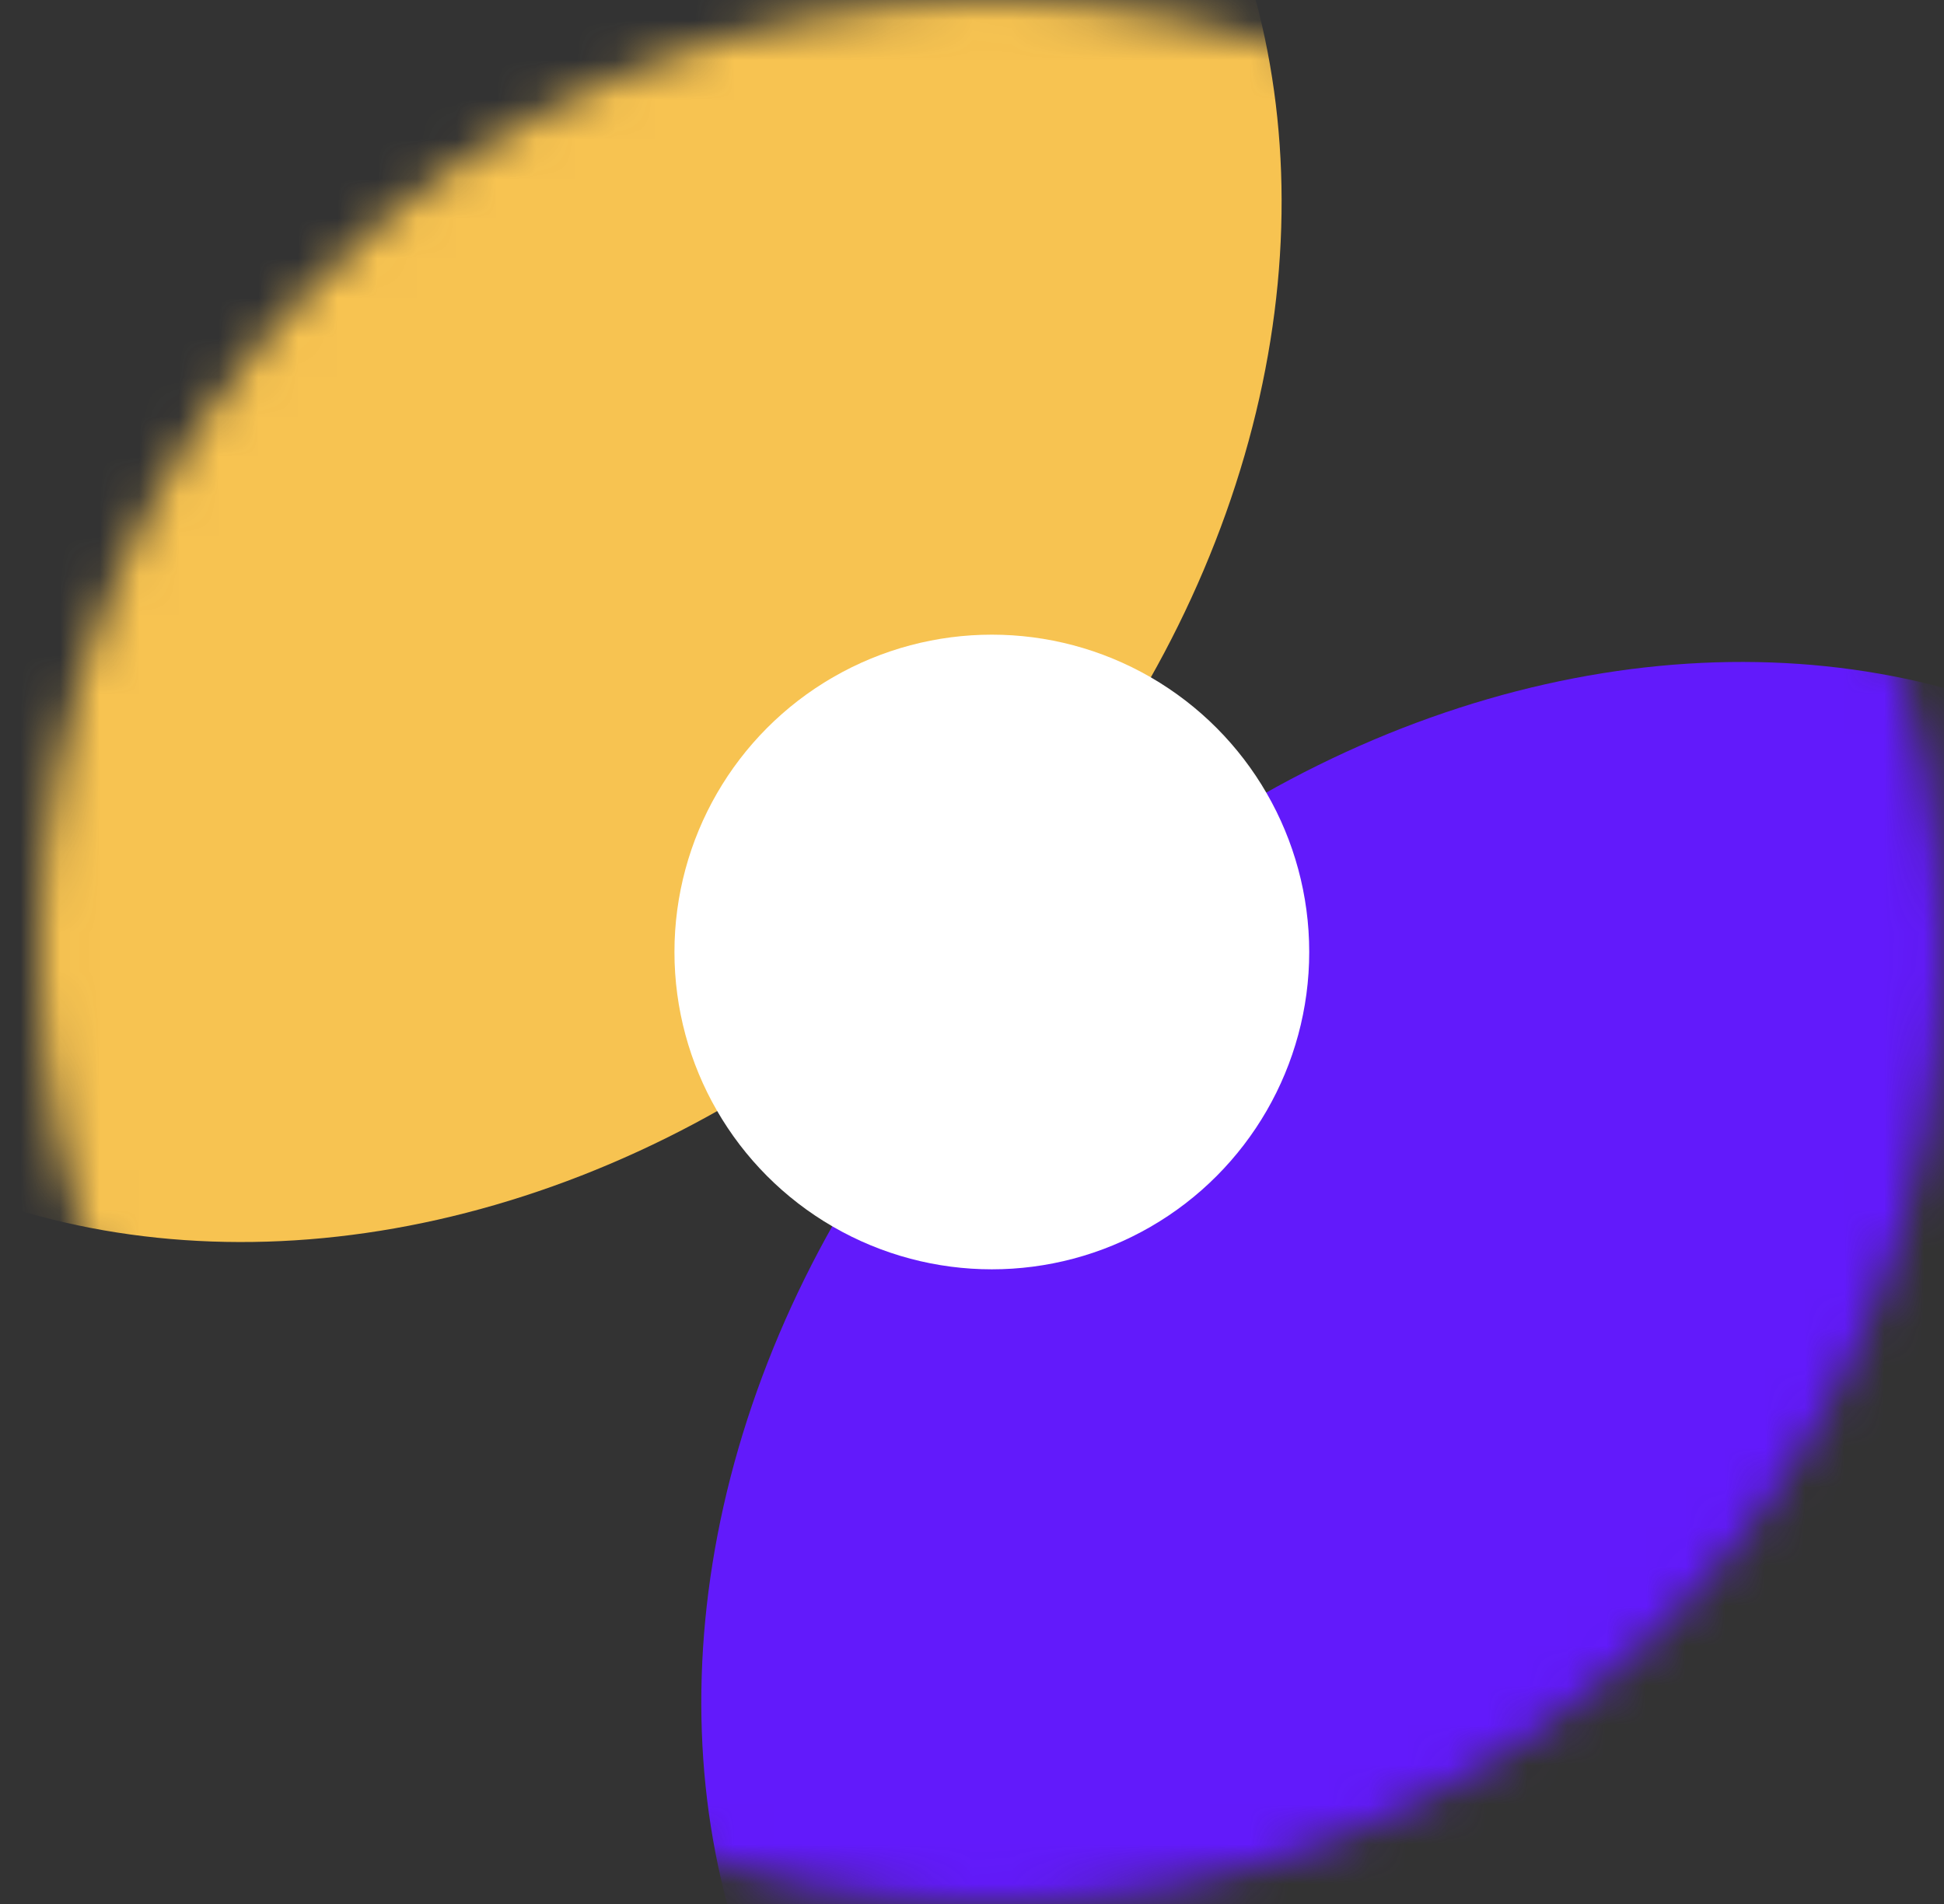 <svg width="49" height="48" viewBox="0 0 49 48" fill="none" xmlns="http://www.w3.org/2000/svg">
<rect x="0" y="0" width="49" height="48" fill="#333333" stroke="none"/>
<mask id="mask0_82_246" style="mask-type:alpha" maskUnits="userSpaceOnUse" x="0" y="0" width="49" height="48">
<circle cx="24.993" cy="24" r="24" transform="rotate(-45 24.993 24)" fill="#D9D9D9"/>
</mask>
<g mask="url(#mask0_82_246)">
<ellipse cx="10.342" cy="9.35" rx="24" ry="19.714" transform="rotate(-45 10.342 9.35)" fill="#F7C351"/>
<ellipse cx="39.639" cy="38.65" rx="24" ry="19.714" transform="rotate(-45 39.639 38.65)" fill="#621AFB"/>
</g>
<circle cx="25" cy="24" r="8" fill="white"/>
</svg>
